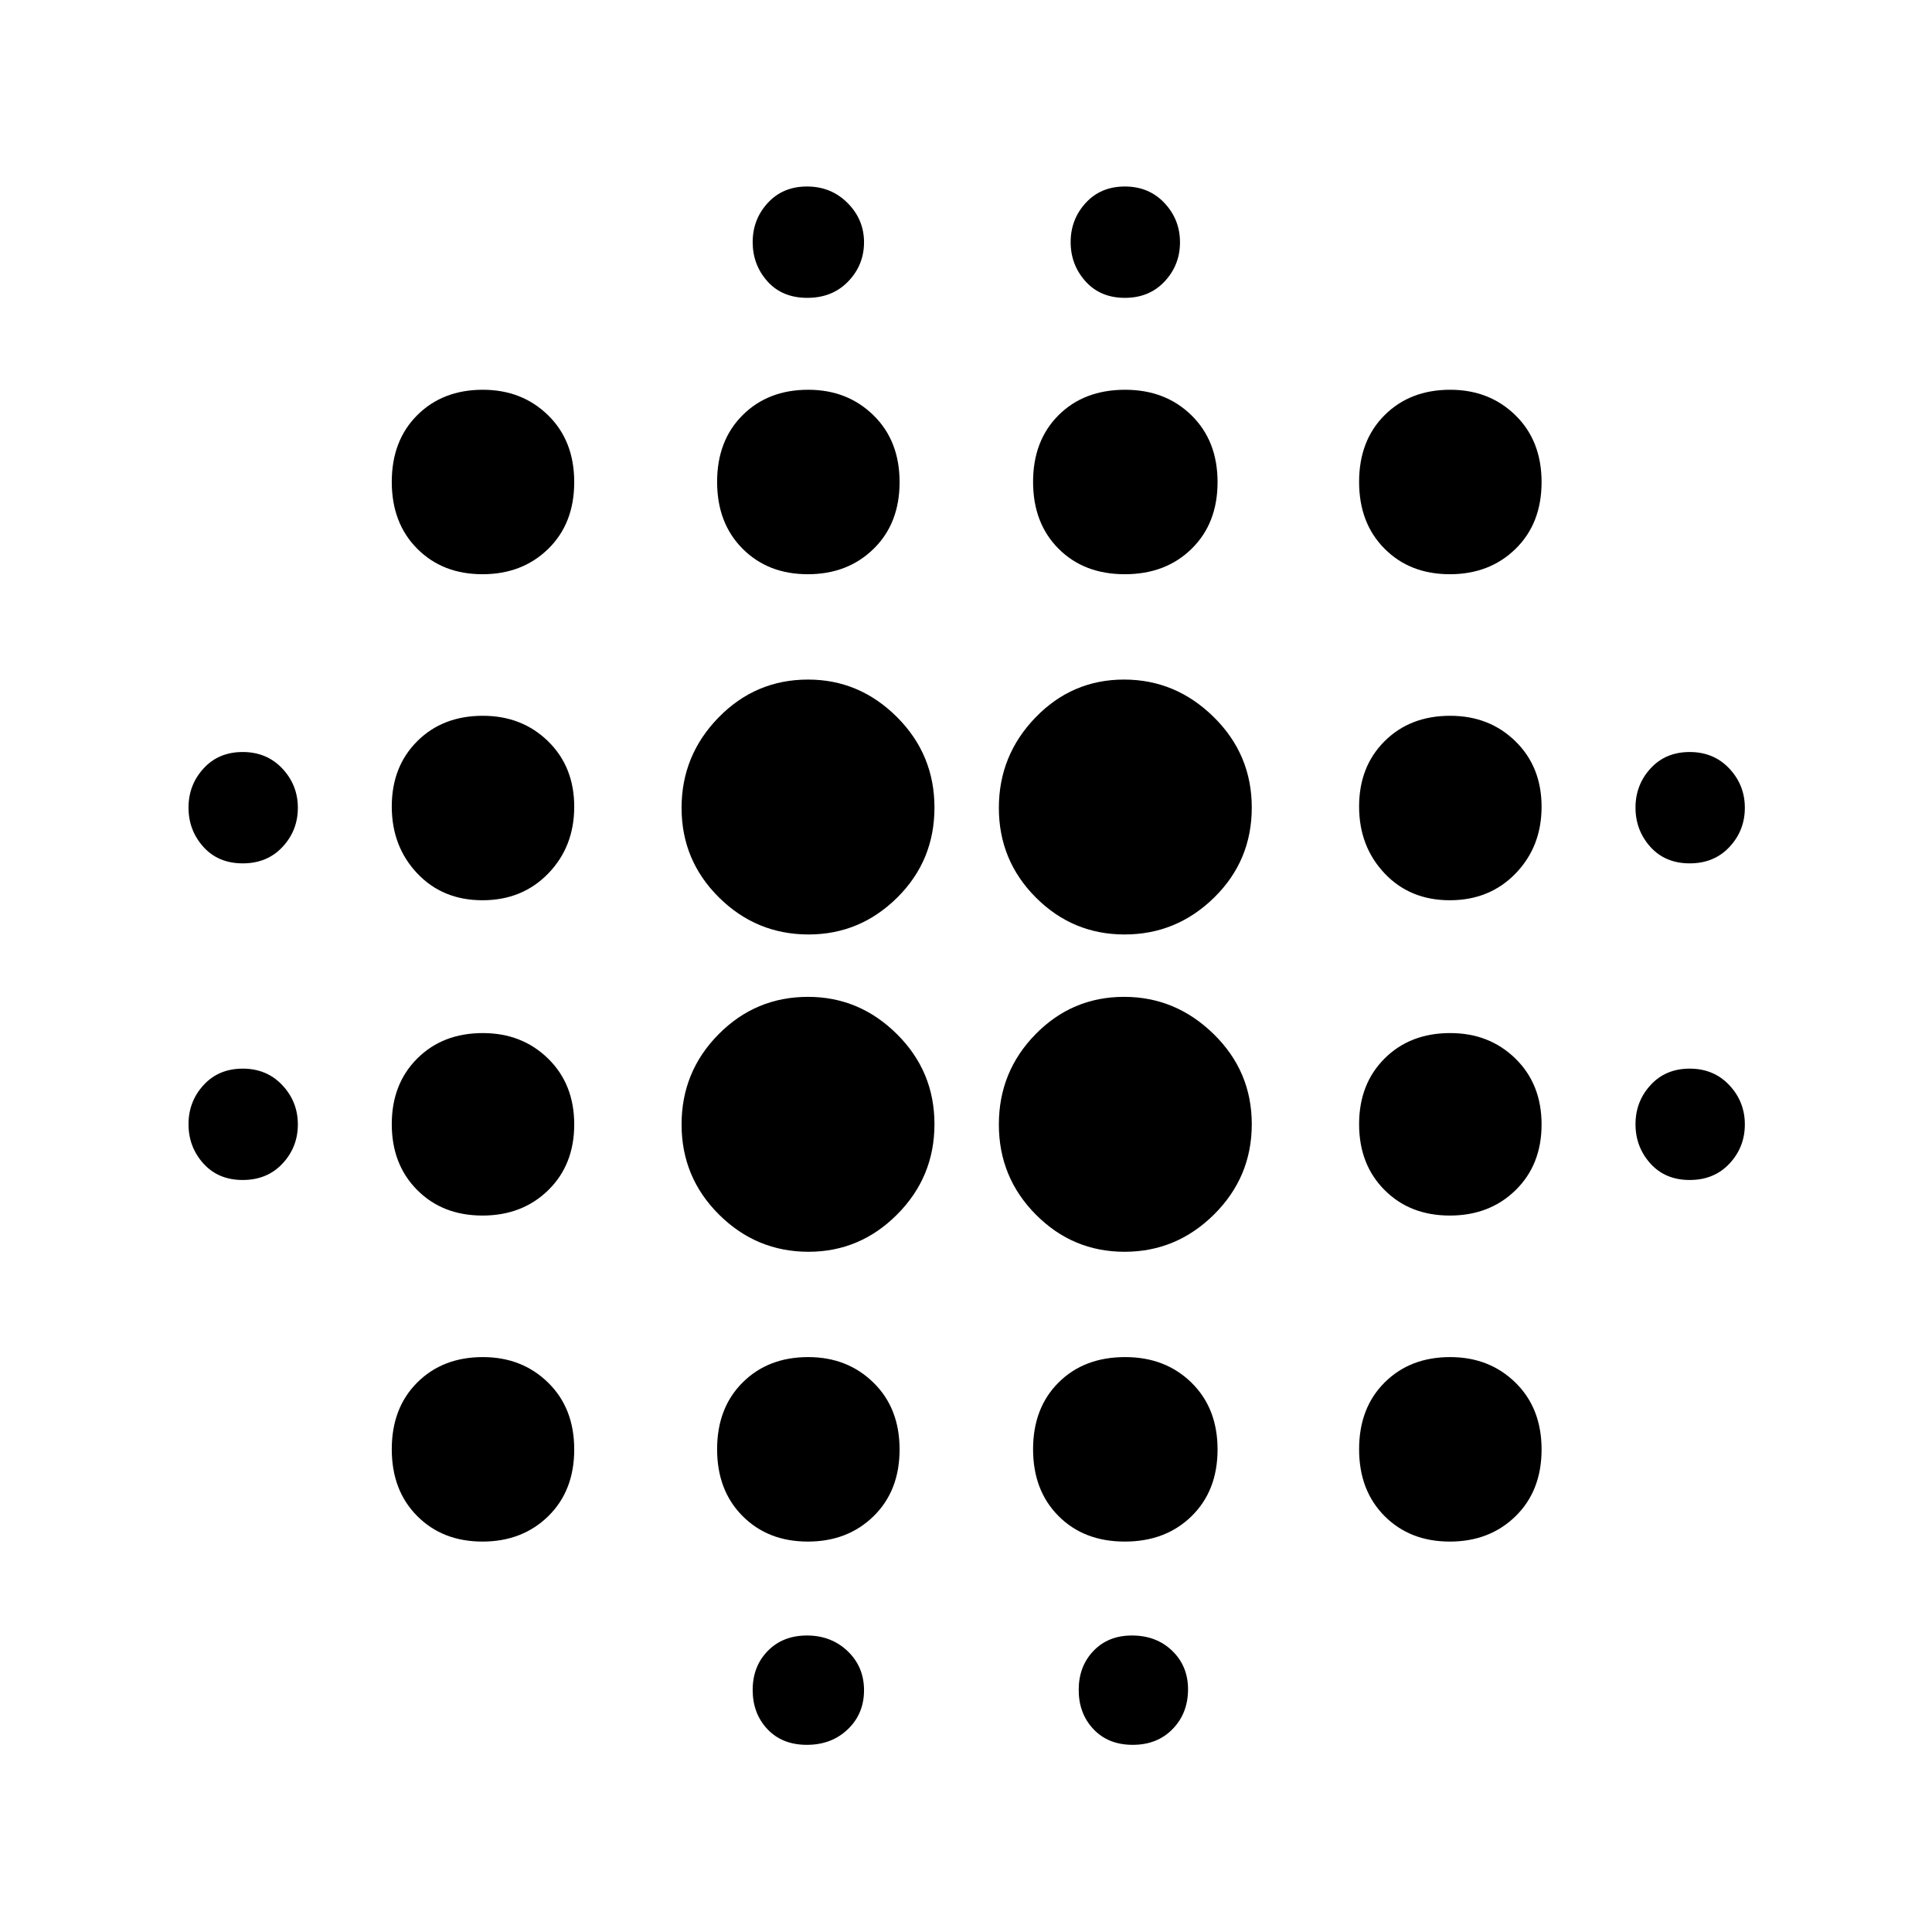 <svg xmlns="http://www.w3.org/2000/svg" height="40" viewBox="0 -960 960 960" width="40"><path d="M120.6-373.67q-12.17 0-19.55-8.21-7.38-8.22-7.38-19.5 0-11.29 7.48-19.45 7.47-8.17 19.45-8.17 11.97 0 19.68 8.21 7.72 8.22 7.72 19.5 0 11.29-7.62 19.46-7.62 8.16-19.78 8.16Zm0-157.33q-12.17 0-19.55-8.21-7.38-8.22-7.38-19.5 0-11.29 7.48-19.46 7.47-8.16 19.45-8.16 11.97 0 19.68 8.21 7.72 8.22 7.72 19.5 0 11.29-7.62 19.45-7.62 8.17-19.78 8.17Zm119.14 337q-19.81 0-32.44-12.69-12.63-12.69-12.63-33.2 0-20.51 12.65-33.14 12.66-12.64 32.61-12.64 19.47 0 32.44 12.7 12.96 12.69 12.96 33.2 0 20.5-12.89 33.14-12.9 12.63-32.7 12.63Zm0-162q-19.81 0-32.44-12.69-12.63-12.69-12.63-32.7 0-20.01 12.65-32.64 12.66-12.64 32.61-12.64 19.47 0 32.44 12.7 12.96 12.69 12.96 32.7 0 20-12.89 32.64-12.9 12.63-32.7 12.63Zm0-156.67q-19.81 0-32.44-13.38-12.63-13.39-12.63-33.2 0-19.82 12.65-32.45 12.66-12.63 32.61-12.63 19.47 0 32.44 12.69 12.96 12.69 12.96 32.51 0 19.81-12.89 33.14-12.9 13.32-32.7 13.32Zm0-162q-19.81 0-32.44-12.69-12.63-12.69-12.63-33.2 0-20.51 12.65-33.14 12.66-12.63 32.61-12.63 19.47 0 32.44 12.69 12.96 12.69 12.96 33.2 0 20.51-12.89 33.14-12.9 12.63-32.7 12.63ZM401.78-338q-25.95 0-44.53-18.51-18.58-18.5-18.58-44.74 0-26.25 18.39-44.83 18.39-18.59 44.47-18.59 25.47 0 44.14 18.51 18.66 18.5 18.66 44.75 0 26.24-18.5 44.83Q427.32-338 401.78-338Zm0-157.67q-25.95 0-44.53-18.4-18.58-18.4-18.58-44.5t18.39-44.93q18.39-18.83 44.47-18.83 25.47 0 44.14 18.6 18.66 18.61 18.66 45 0 26.4-18.5 44.73-18.51 18.33-44.05 18.33ZM401.4-194q-19.8 0-32.43-12.69-12.64-12.69-12.64-33.2 0-20.51 12.66-33.14 12.65-12.64 32.61-12.64 19.47 0 32.43 12.7Q447-260.28 447-239.77q0 20.5-12.9 33.14Q421.21-194 401.4-194Zm0-480.67q-19.8 0-32.43-12.69-12.64-12.69-12.64-33.2 0-20.51 12.66-33.14 12.65-12.63 32.61-12.63 19.47 0 32.43 12.69Q447-740.95 447-720.44q0 20.51-12.9 33.14-12.89 12.63-32.7 12.63ZM400.93-93q-12.26 0-19.6-7.79-7.33-7.78-7.33-19.5 0-11.71 7.5-19.38 7.5-7.66 19.5-7.66t20.17 7.76q8.16 7.77 8.16 19.45 0 11.69-8.07 19.4Q413.19-93 400.93-93Zm.21-719q-12.47 0-19.81-8.21-7.33-8.22-7.33-19.5 0-11.29 7.5-19.46 7.5-8.16 19.5-8.16t20.17 8.21q8.16 8.22 8.16 19.5 0 11.29-7.85 19.45-7.86 8.17-20.34 8.17ZM558.8-338q-25.8 0-44.13-18.51-18.34-18.5-18.34-44.74 0-26.25 18.21-44.83 18.2-18.59 44.01-18.59 25.62 0 44.53 18.51Q622-427.66 622-401.41q0 26.24-18.7 44.83Q584.61-338 558.8-338Zm0-157.67q-25.8 0-44.13-18.4-18.34-18.4-18.34-44.5t18.21-44.93q18.2-18.83 44.01-18.83 25.62 0 44.53 18.6 18.92 18.61 18.92 45 0 26.4-18.7 44.73-18.69 18.33-44.5 18.33Zm.1 301.67q-20.3 0-32.93-12.69-12.64-12.69-12.64-33.2 0-20.51 12.66-33.14 12.65-12.64 33.11-12.64 19.97 0 32.93 12.7Q605-260.28 605-239.77q0 20.5-12.9 33.14Q579.21-194 558.9-194Zm0-480.67q-20.3 0-32.93-12.69-12.64-12.69-12.64-33.2 0-20.51 12.66-33.14 12.65-12.63 33.11-12.63 19.97 0 32.93 12.69Q605-740.95 605-720.44q0 20.51-12.9 33.14-12.89 12.63-33.2 12.63ZM562.86-93q-12.19 0-19.53-7.79-7.33-7.78-7.33-19.5 0-11.71 7.33-19.38 7.33-7.66 19.1-7.66 12.17 0 20.04 7.61 7.86 7.62 7.86 19.1 0 11.89-7.64 19.75Q575.05-93 562.86-93Zm-3.93-719q-12.16 0-19.55-8.21-7.38-8.22-7.38-19.5 0-11.29 7.48-19.46 7.48-8.16 19.45-8.16 11.97 0 19.69 8.21 7.71 8.22 7.71 19.5 0 11.29-7.62 19.45-7.62 8.17-19.78 8.17ZM720.4-194q-19.8 0-32.43-12.69-12.64-12.69-12.64-33.2 0-20.51 12.66-33.14 12.65-12.64 32.61-12.64 19.47 0 32.43 12.7Q766-260.28 766-239.77q0 20.5-12.9 33.14Q740.21-194 720.4-194Zm0-162q-19.8 0-32.43-12.69-12.64-12.69-12.64-32.7 0-20.01 12.66-32.64 12.65-12.64 32.61-12.64 19.47 0 32.43 12.7Q766-421.28 766-401.27q0 20-12.9 32.64Q740.21-356 720.4-356Zm0-156.67q-19.8 0-32.43-13.38-12.64-13.39-12.64-33.2 0-19.82 12.66-32.45 12.65-12.63 32.61-12.63 19.47 0 32.43 12.69Q766-578.95 766-559.13q0 19.81-12.9 33.14-12.89 13.32-32.7 13.32Zm0-162q-19.8 0-32.43-12.69-12.64-12.69-12.64-33.2 0-20.51 12.66-33.14 12.65-12.63 32.61-12.63 19.47 0 32.43 12.69Q766-740.95 766-720.44q0 20.51-12.9 33.14-12.89 12.63-32.7 12.63Zm119.2 301q-12.17 0-19.55-8.21-7.38-8.22-7.38-19.5 0-11.29 7.48-19.45 7.47-8.17 19.45-8.17 11.97 0 19.68 8.21 7.72 8.22 7.72 19.5 0 11.29-7.62 19.46-7.62 8.16-19.78 8.16Zm0-157.33q-12.17 0-19.55-8.21-7.38-8.22-7.38-19.5 0-11.29 7.48-19.46 7.47-8.16 19.45-8.16 11.97 0 19.68 8.21 7.72 8.22 7.72 19.5 0 11.29-7.62 19.45-7.62 8.17-19.78 8.17Z"/></svg>